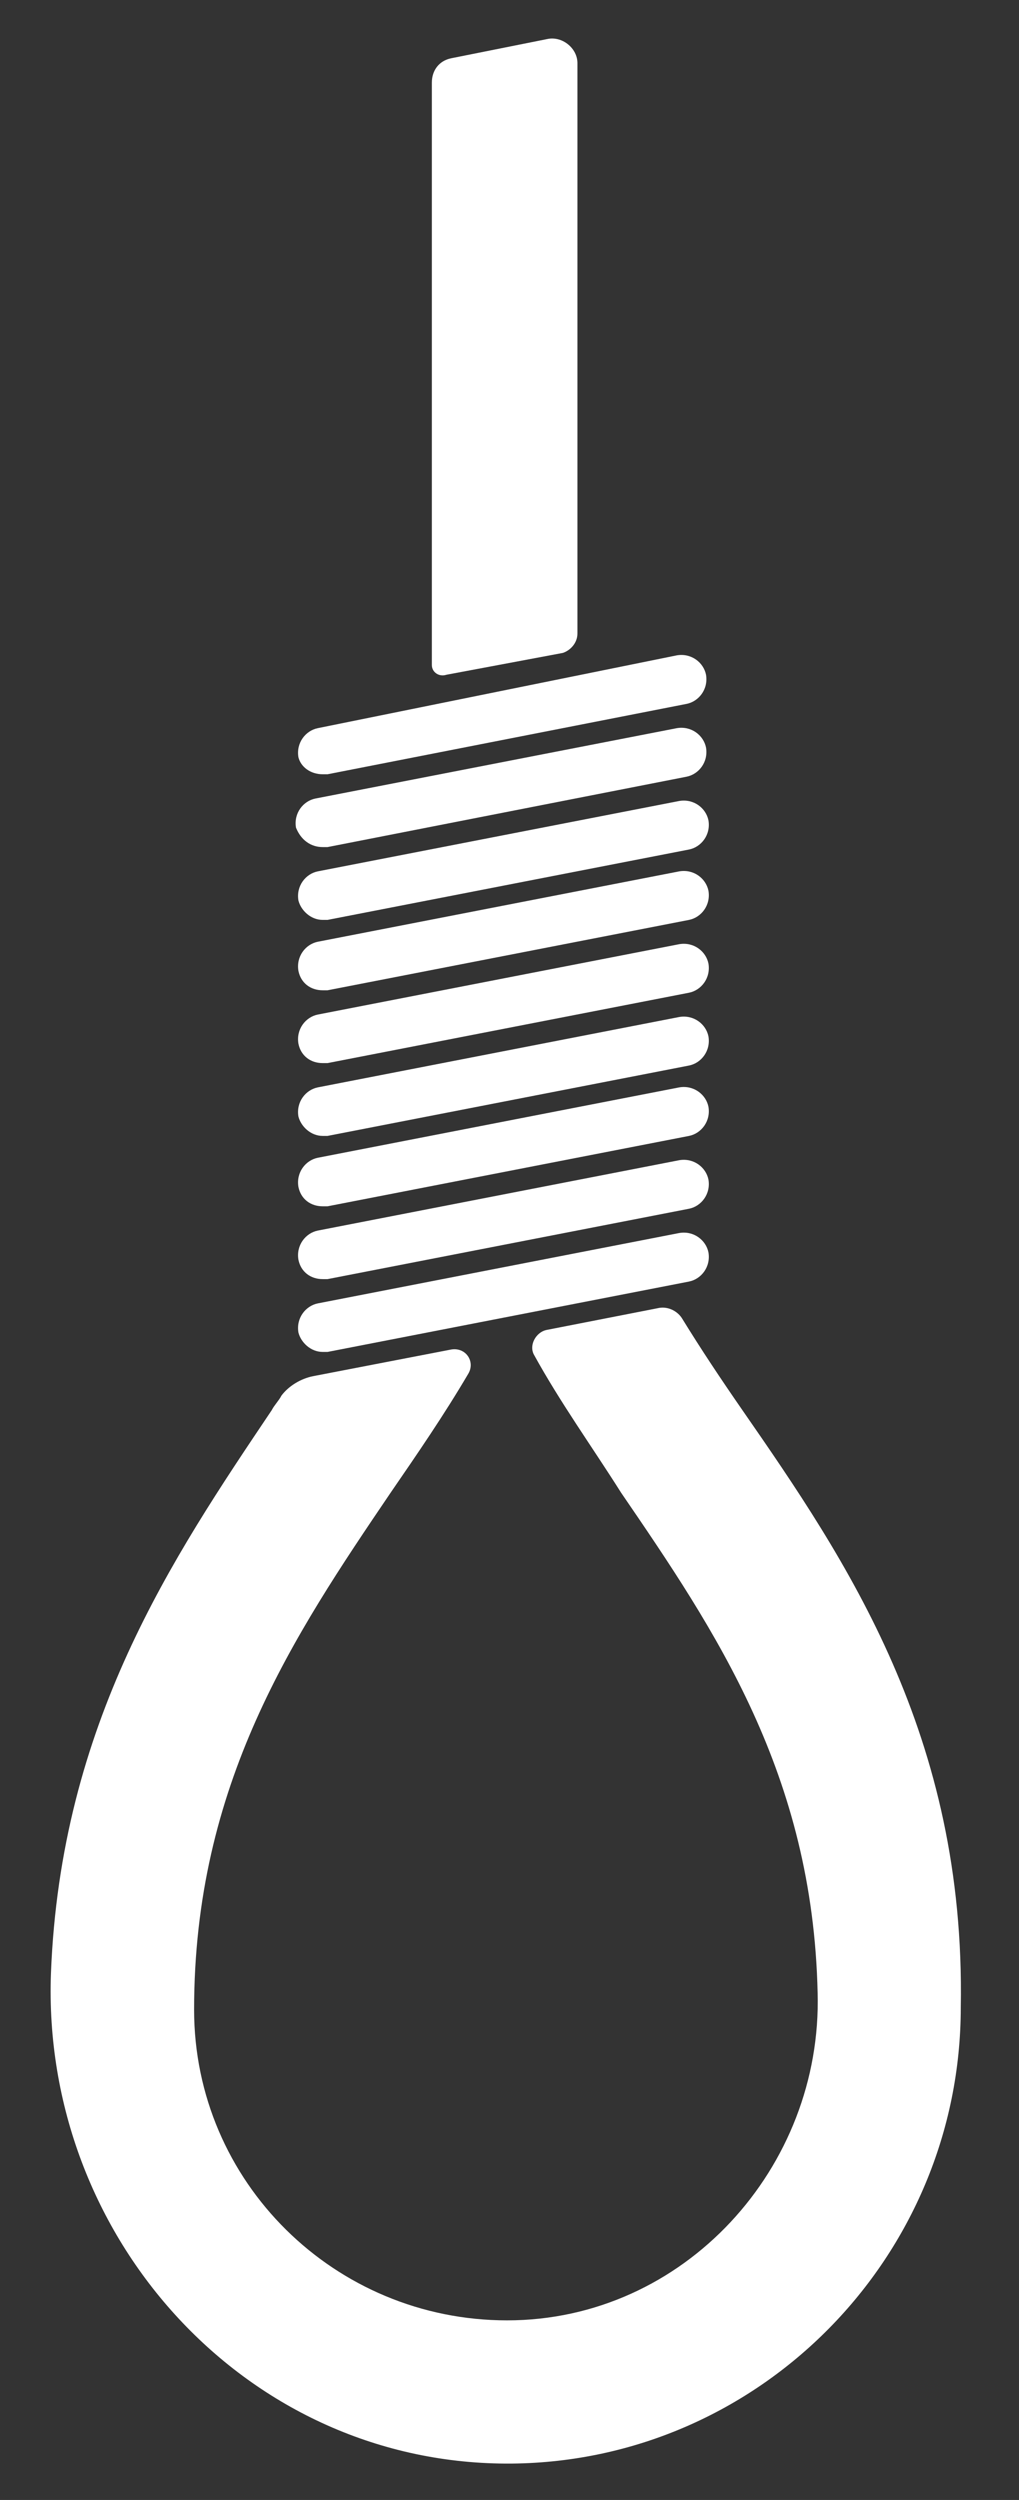<?xml version="1.0" encoding="utf-8"?>
<!-- Generator: Adobe Illustrator 19.0.0, SVG Export Plug-In . SVG Version: 6.00 Build 0)  -->
<svg version="1.1" id="Layer_1" xmlns="http://www.w3.org/2000/svg" xmlns:xlink="http://www.w3.org/1999/xlink" x="0px" y="0px"
	 viewBox="0 0 42 103" style="enable-background:new 0 0 42 103;" xml:space="preserve">
<rect x="0" y="0" width="42" height="103" fill="#333333" stroke="none"/>
<style type="text/css">
	.st0{fill:#FFFFFF;}
</style>
<g id="XMLID_14_">
	<path id="XMLID_25_" class="st0" d="M18.4,27.8l4.8-0.9c0.3-0.1,0.6-0.4,0.6-0.8V2.6c0-0.6-0.6-1.1-1.2-1l-4,0.8
		c-0.5,0.1-0.8,0.5-0.8,1v24C17.8,27.7,18.1,27.9,18.4,27.8z"/>
	<path id="XMLID_24_" class="st0" d="M30.6,58.1c-0.9-1.3-1.7-2.5-2.5-3.8c-0.2-0.3-0.6-0.5-1-0.4l-4.6,0.9c-0.4,0.1-0.7,0.6-0.5,1
		c1.1,2,2.4,3.8,3.6,5.7c3.9,5.7,7.9,11.6,8.1,20.6c0.2,7.2-5.5,13.5-12.8,13.5c-7.1,0-12.9-5.7-12.9-12.8c0-9.3,4.1-15.4,8.1-21.3
		c1.1-1.6,2.2-3.2,3.2-4.9c0.3-0.5-0.1-1.1-0.7-1l-5.7,1.1c-0.5,0.1-1,0.4-1.3,0.8c-0.1,0.2-0.3,0.4-0.4,0.6
		c-4.1,6.1-8.7,12.9-9.1,23.2c-0.4,10.9,8.1,20.3,19,20.2c10.2-0.1,18.5-8.5,18.5-18.8C39.8,71.5,34.9,64.3,30.6,58.1z"/>
	<path id="XMLID_23_" class="st0" d="M13.3,55.7c0.1,0,0.1,0,0.2,0l14.9-2.9c0.5-0.1,0.9-0.6,0.8-1.2c-0.1-0.5-0.6-0.9-1.2-0.8
		l-14.9,2.9c-0.5,0.1-0.9,0.6-0.8,1.2C12.4,55.3,12.8,55.7,13.3,55.7z"/>
	<path id="XMLID_22_" class="st0" d="M13.3,52.7c0.1,0,0.1,0,0.2,0l14.9-2.9c0.5-0.1,0.9-0.6,0.8-1.2c-0.1-0.5-0.6-0.9-1.2-0.8
		l-14.9,2.9c-0.5,0.1-0.9,0.6-0.8,1.2C12.4,52.4,12.8,52.7,13.3,52.7z"/>
	<path id="XMLID_21_" class="st0" d="M13.3,49.7c0.1,0,0.1,0,0.2,0l14.9-2.9c0.5-0.1,0.9-0.6,0.8-1.2c-0.1-0.5-0.6-0.9-1.2-0.8
		l-14.9,2.9c-0.5,0.1-0.9,0.6-0.8,1.2C12.4,49.4,12.8,49.7,13.3,49.7z"/>
	<path id="XMLID_20_" class="st0" d="M13.3,46.8c0.1,0,0.1,0,0.2,0l14.9-2.9c0.5-0.1,0.9-0.6,0.8-1.2c-0.1-0.5-0.6-0.9-1.2-0.8
		l-14.9,2.9c-0.5,0.1-0.9,0.6-0.8,1.2C12.4,46.4,12.8,46.8,13.3,46.8z"/>
	<path id="XMLID_19_" class="st0" d="M13.3,43.8c0.1,0,0.1,0,0.2,0l14.9-2.9c0.5-0.1,0.9-0.6,0.8-1.2c-0.1-0.5-0.6-0.9-1.2-0.8
		l-14.9,2.9c-0.5,0.1-0.9,0.6-0.8,1.2C12.4,43.5,12.8,43.8,13.3,43.8z"/>
	<path id="XMLID_18_" class="st0" d="M13.3,40.8c0.1,0,0.1,0,0.2,0l14.9-2.9c0.5-0.1,0.9-0.6,0.8-1.2c-0.1-0.5-0.6-0.9-1.2-0.8
		l-14.9,2.9c-0.5,0.1-0.9,0.6-0.8,1.2C12.4,40.5,12.8,40.8,13.3,40.8z"/>
	<path id="XMLID_17_" class="st0" d="M13.3,37.9c0.1,0,0.1,0,0.2,0l14.9-2.9c0.5-0.1,0.9-0.6,0.8-1.2c-0.1-0.5-0.6-0.9-1.2-0.8
		l-14.9,2.9c-0.5,0.1-0.9,0.6-0.8,1.2C12.4,37.5,12.8,37.9,13.3,37.9z"/>
	<path id="XMLID_16_" class="st0" d="M13.3,34.9c0.1,0,0.1,0,0.2,0L28.3,32c0.5-0.1,0.9-0.6,0.8-1.2c-0.1-0.5-0.6-0.9-1.2-0.8
		l-14.9,2.9c-0.5,0.1-0.9,0.6-0.8,1.2C12.4,34.6,12.8,34.9,13.3,34.9z"/>
	<path id="XMLID_15_" class="st0" d="M13.3,31.9c0.1,0,0.1,0,0.2,0L28.3,29c0.5-0.1,0.9-0.6,0.8-1.2c-0.1-0.5-0.6-0.9-1.2-0.8
		L13.1,30c-0.5,0.1-0.9,0.6-0.8,1.2C12.4,31.6,12.8,31.9,13.3,31.9z"/>
</g>
</svg>
